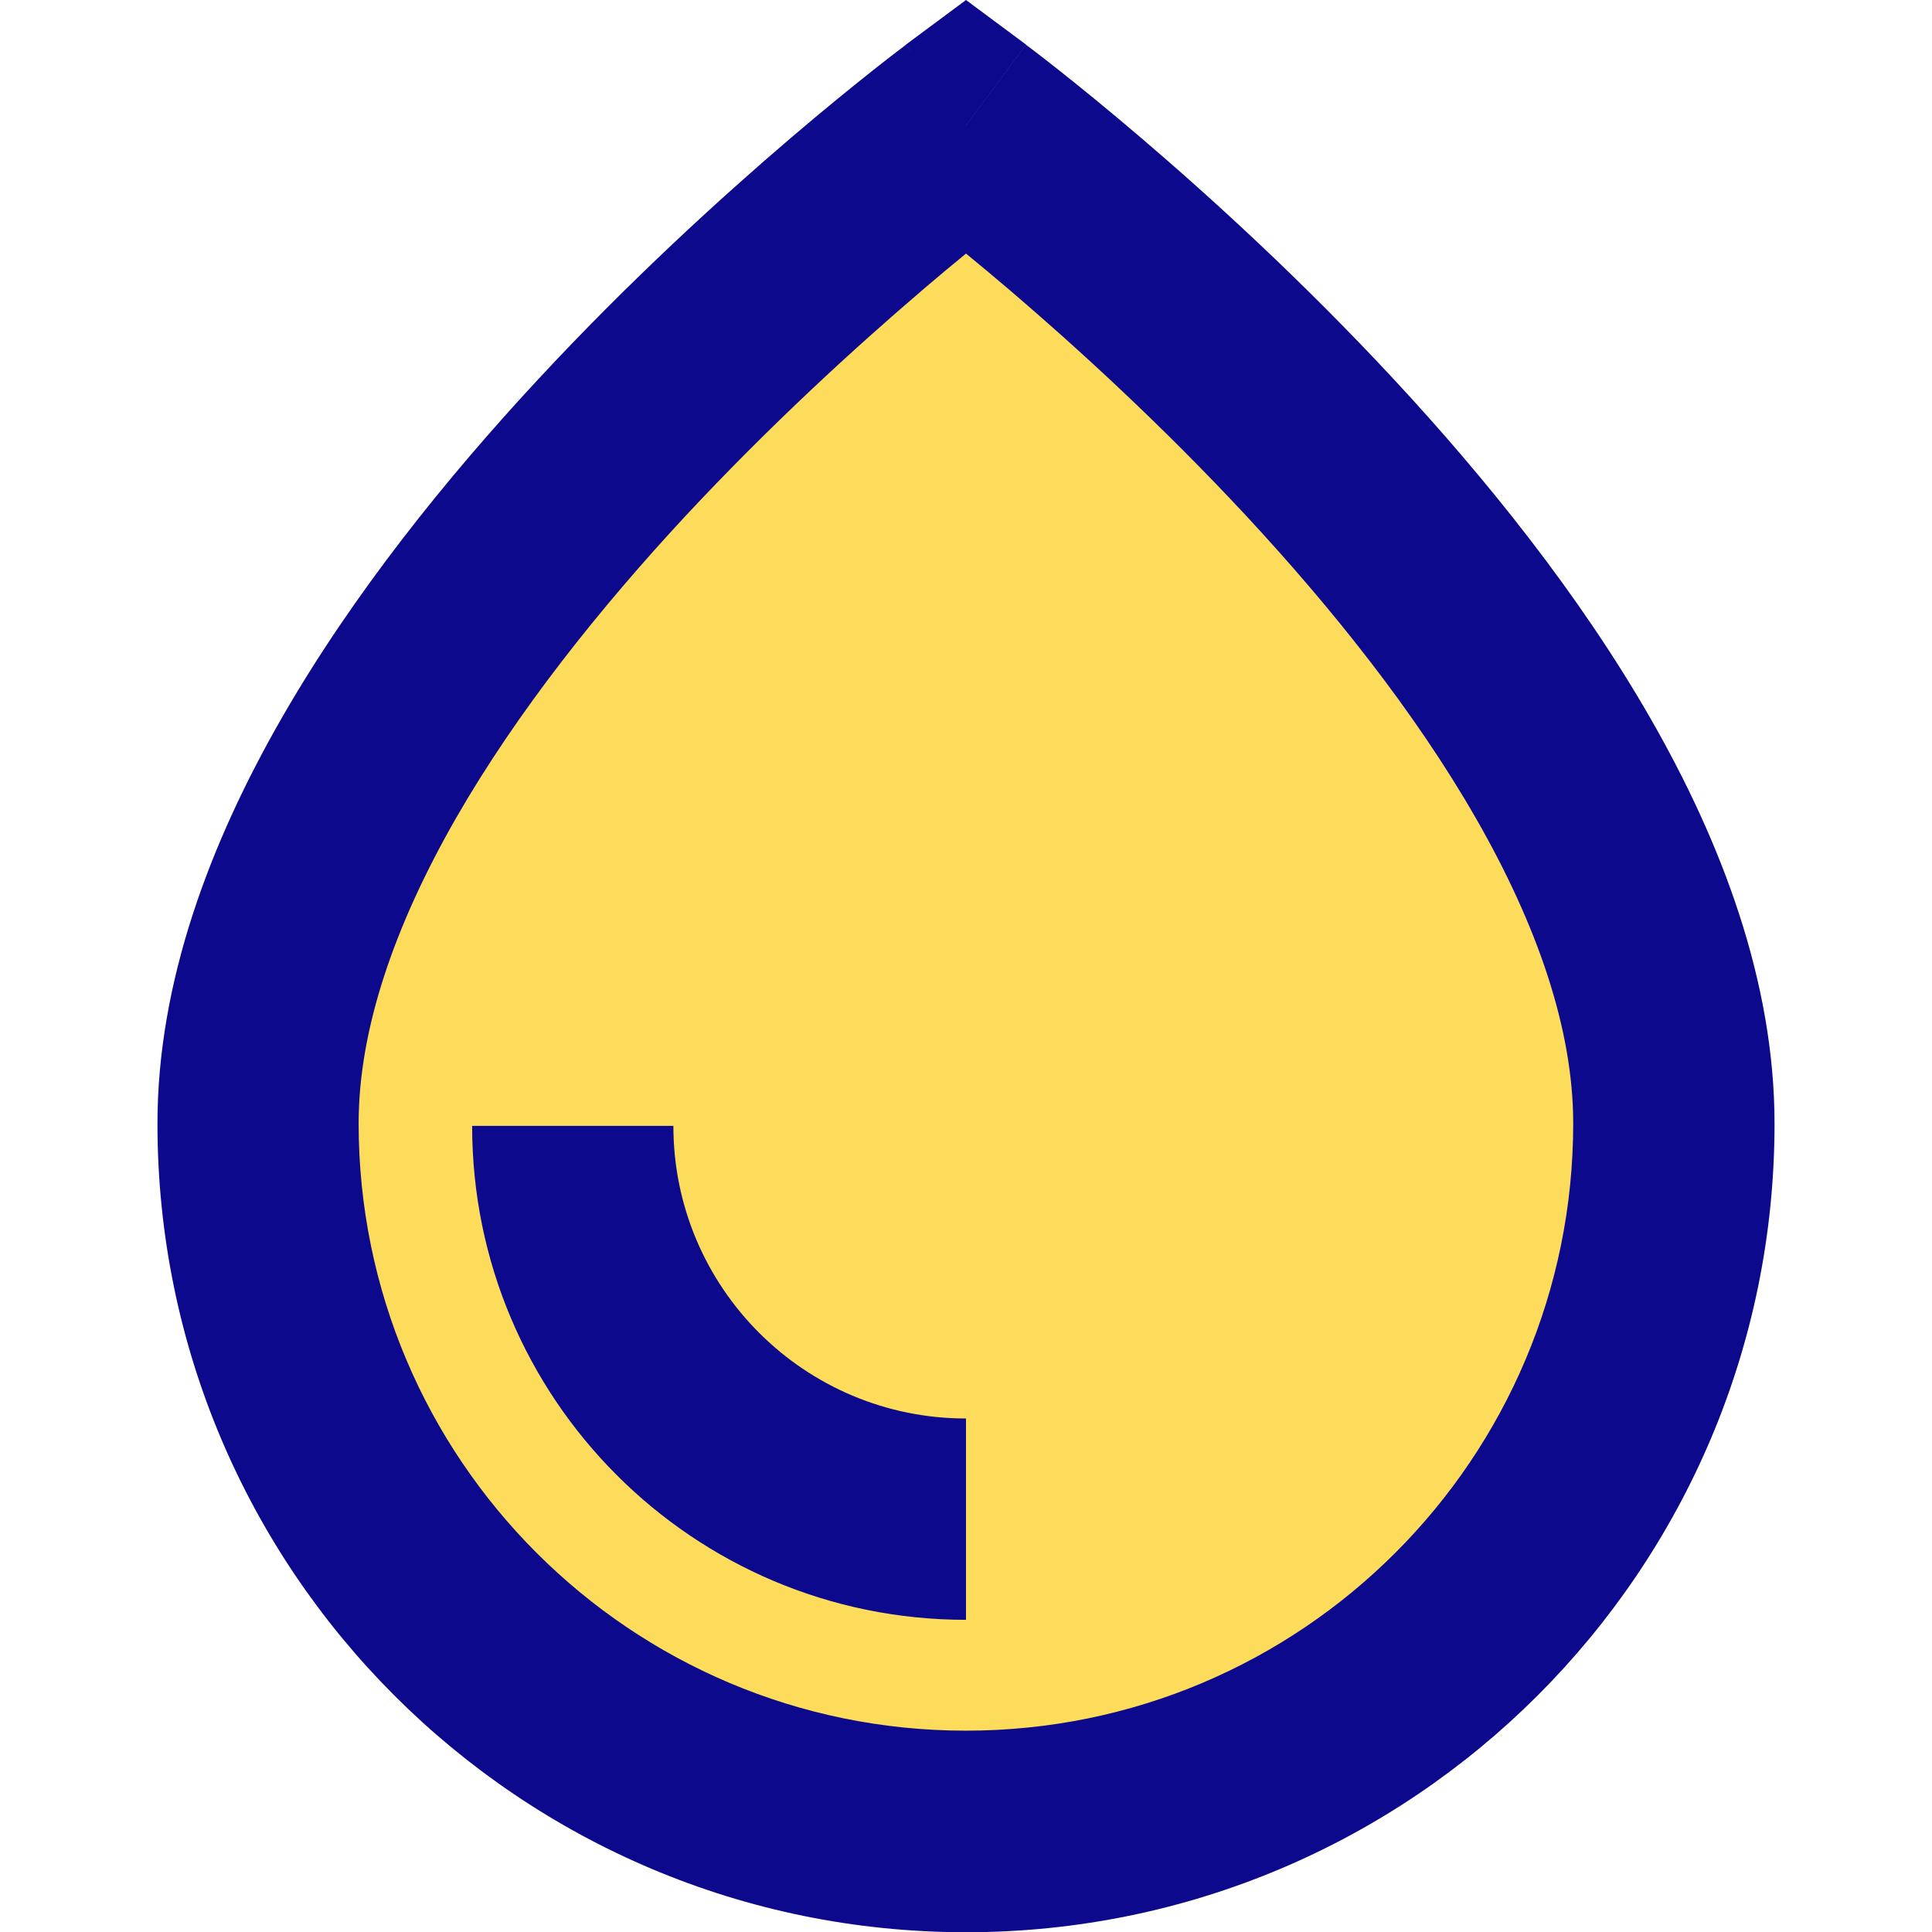 <svg xmlns="http://www.w3.org/2000/svg" fill="none" viewBox="0 0 24 24" id="Water-Drop--Streamline-Sharp">
  <desc>
    Water Drop Streamline Icon: https://streamlinehq.com
  </desc>
  <g id="water-drop--drops-rain-rainy-meteorology-water-precipitation-weather">
    <path id="Rectangle 2009" fill="#fddc5c" d="M3.206 13.956c0 -5.863 8.794 -12.399 8.794 -12.399s8.794 6.536 8.794 12.399c0 4.857 -3.937 8.794 -8.794 8.794 -4.857 0 -8.794 -3.937 -8.794 -8.794Z" stroke-width="1"></path>
    <path id="Union" fill="#0c098c" fill-rule="evenodd" d="m12 1.557 0.746 -1.003L12 0l-0.746 0.554 0.746 1.003Zm-0.562 2.063c0.207 -0.177 0.396 -0.334 0.562 -0.47 0.166 0.136 0.355 0.293 0.562 0.47 0.799 0.683 1.861 1.65 2.919 2.788 1.061 1.143 2.094 2.432 2.854 3.758 0.767 1.337 1.208 2.625 1.208 3.789 0 4.166 -3.377 7.544 -7.544 7.544 -4.166 0 -7.544 -3.377 -7.544 -7.544 0 -1.164 0.442 -2.452 1.208 -3.789 0.761 -1.326 1.793 -2.616 2.854 -3.758C9.577 5.27 10.639 4.304 11.438 3.621Zm0.562 -2.063C11.254 0.554 11.254 0.554 11.254 0.555l-0.001 0.001 -0.002 0.002 -0.006 0.005 -0.022 0.017c-0.019 0.014 -0.046 0.035 -0.081 0.061 -0.069 0.053 -0.169 0.13 -0.295 0.23 -0.251 0.199 -0.607 0.487 -1.033 0.851 -0.849 0.726 -1.986 1.759 -3.127 2.988 -1.137 1.224 -2.303 2.668 -3.191 4.216 -0.882 1.538 -1.54 3.265 -1.54 5.033 0 5.547 4.497 10.044 10.044 10.044 5.547 0 10.044 -4.497 10.044 -10.044 0 -1.767 -0.658 -3.495 -1.54 -5.033 -0.888 -1.548 -2.054 -2.992 -3.191 -4.216 -1.141 -1.228 -2.277 -2.262 -3.127 -2.988 -0.426 -0.364 -0.781 -0.652 -1.033 -0.851 -0.126 -0.099 -0.225 -0.177 -0.295 -0.23 -0.035 -0.027 -0.062 -0.047 -0.081 -0.061l-0.022 -0.017 -0.006 -0.005 -0.002 -0.002 -0.001 -0.001c-0 -0 -0.001 -0 -0.746 1.003Zm0 16.064c-2.008 0 -3.635 -1.628 -3.635 -3.635h-2.5c0 3.389 2.747 6.136 6.135 6.136v-2.5Z" clip-rule="evenodd" stroke-width="1"></path>
  </g>
</svg>